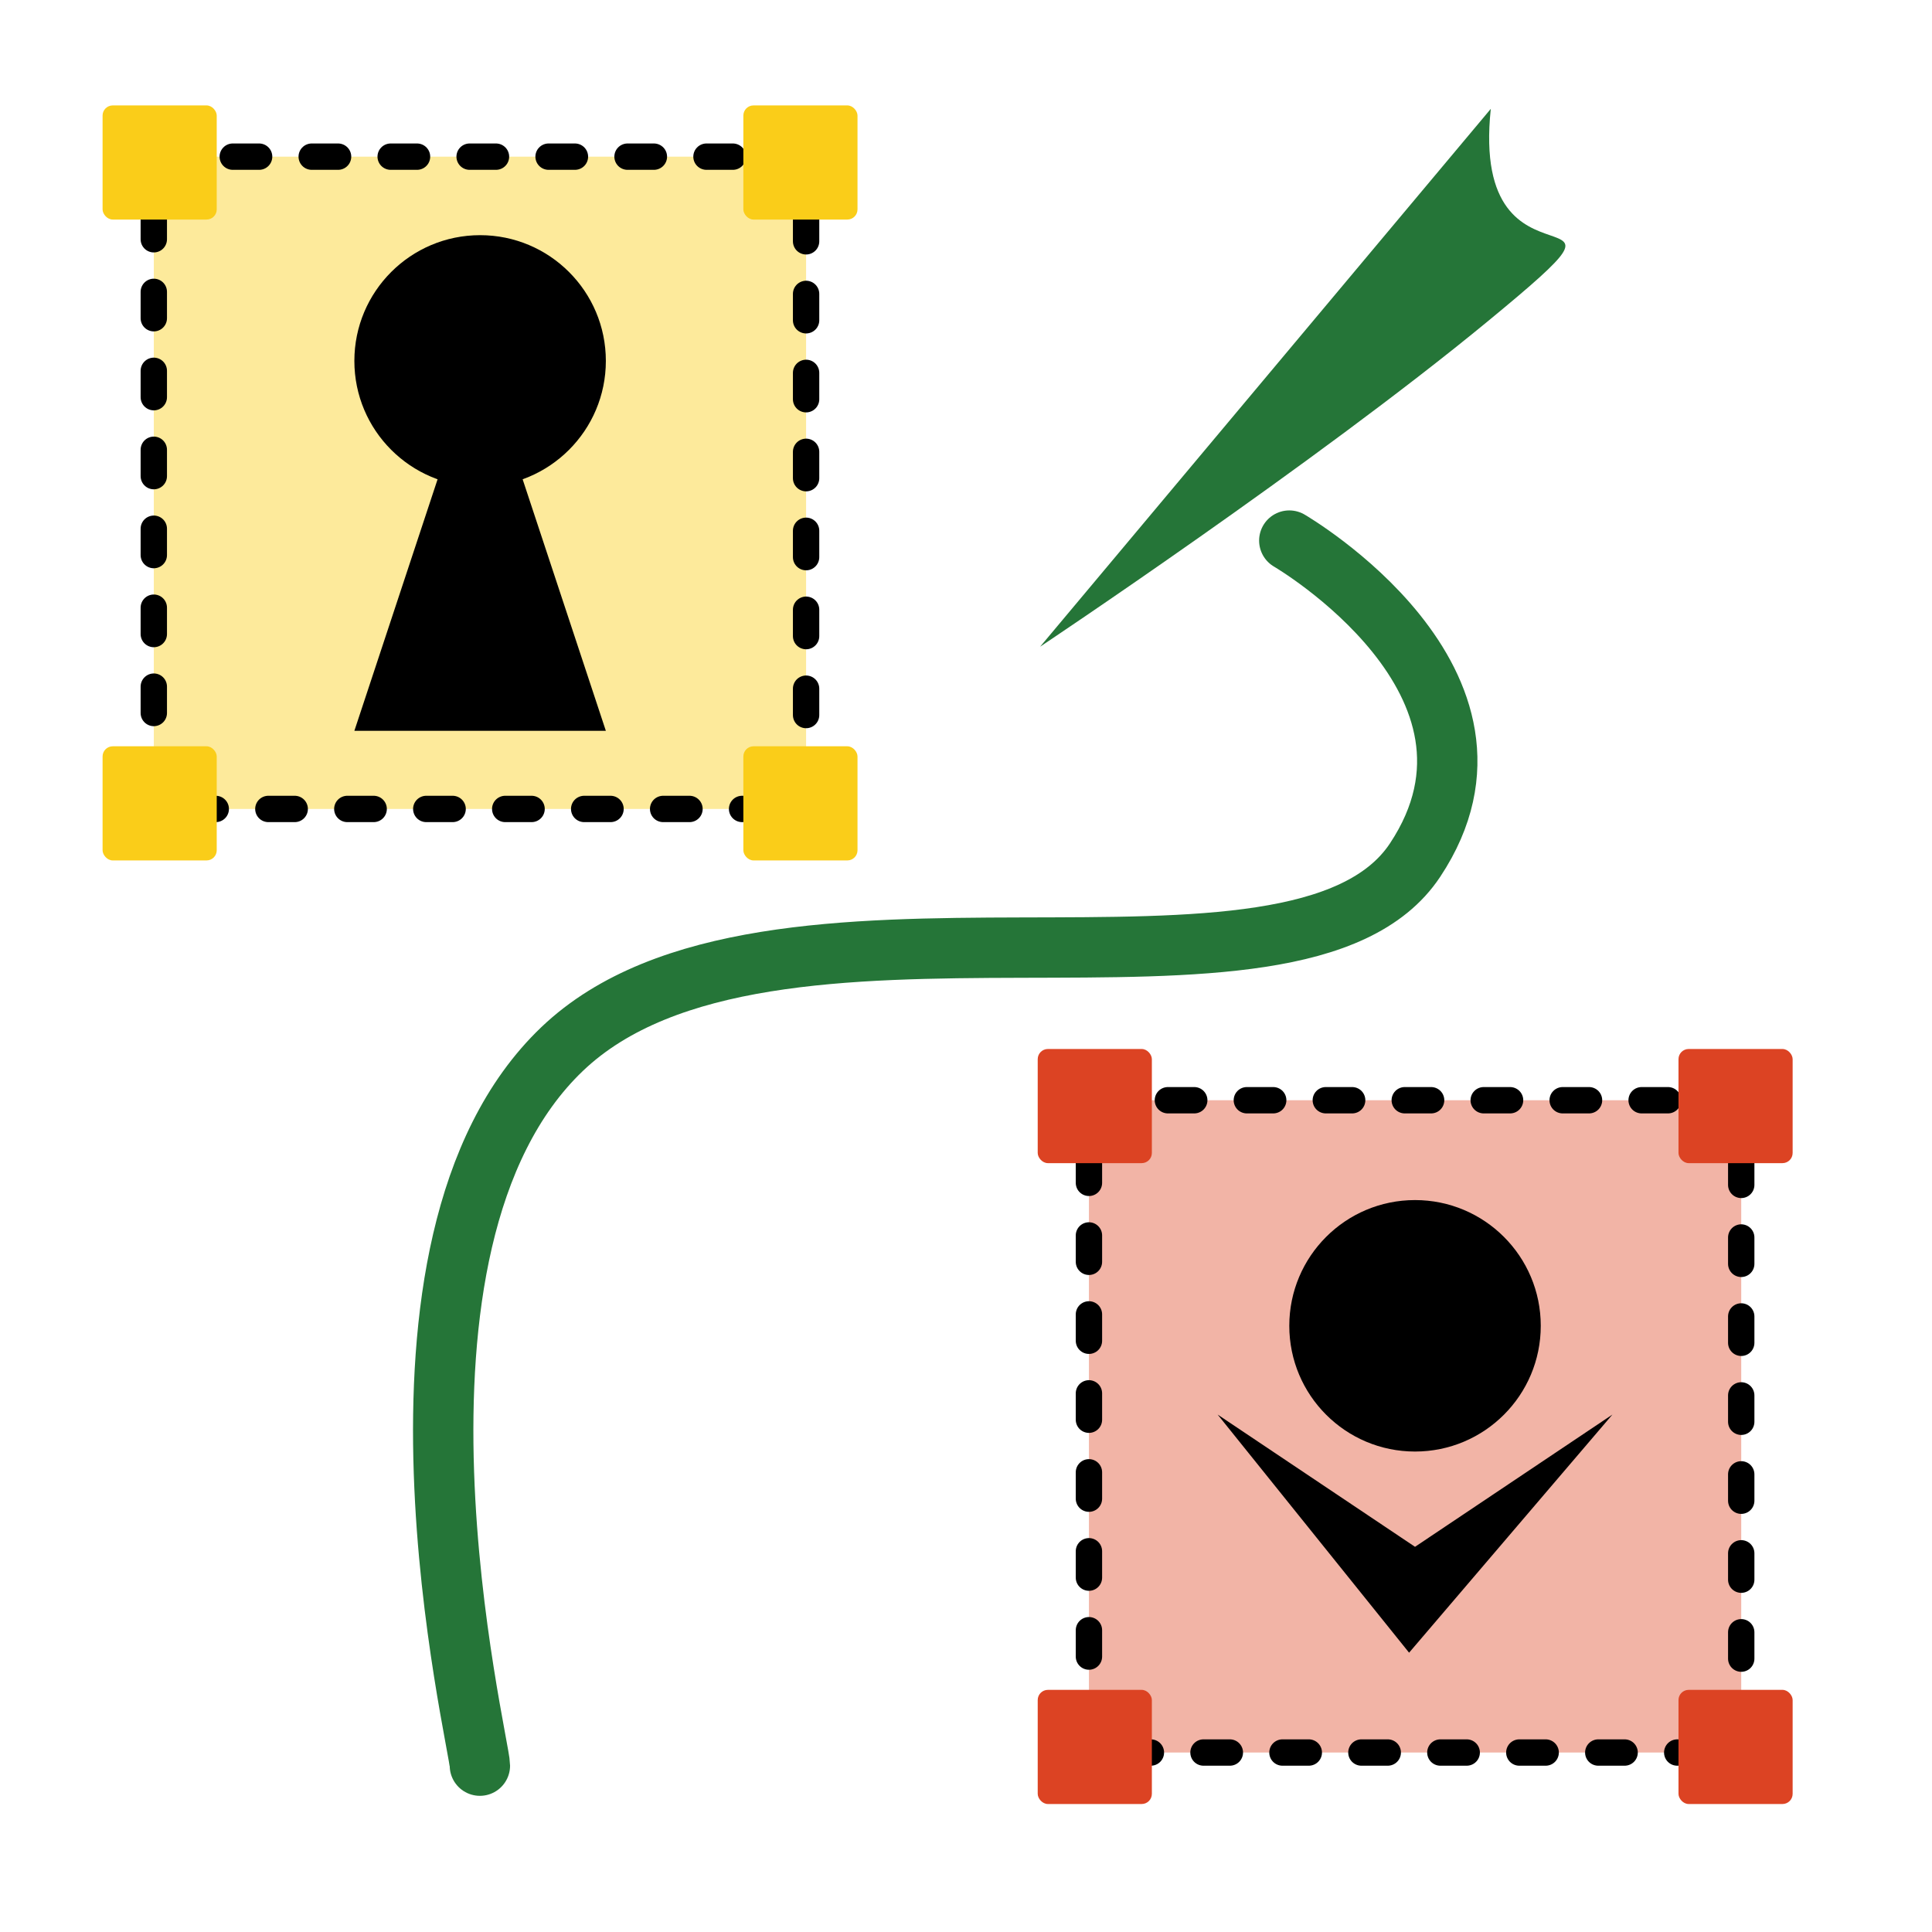 <?xml version="1.0" encoding="UTF-8" standalone="no"?>
<svg
   width="64"
   height="64"
   version="1.1"
   viewBox="0 0 16.933 16.933"
   id="svg4"
   sodipodi:docname="logo.svg"
   inkscape:export-filename="logo.png"
   inkscape:export-xdpi="192"
   inkscape:export-ydpi="192"
   inkscape:version="1.4.2 (1:1.4.2+202505120738+ebf0e940d0)"
   xmlns:inkscape="http://www.inkscape.org/namespaces/inkscape"
   xmlns:sodipodi="http://sodipodi.sourceforge.net/DTD/sodipodi-0.dtd"
   xmlns="http://www.w3.org/2000/svg"
   xmlns:svg="http://www.w3.org/2000/svg">
  <sodipodi:namedview
     id="namedview4"
     pagecolor="#ffffff"
     bordercolor="#666666"
     borderopacity="1.0"
     inkscape:showpageshadow="2"
     inkscape:pageopacity="0.0"
     inkscape:pagecheckerboard="0"
     inkscape:deskcolor="#d1d1d1"
     inkscape:zoom="8"
     inkscape:cx="16.375"
     inkscape:cy="39.1875"
     inkscape:window-width="1860"
     inkscape:window-height="1016"
     inkscape:window-x="60"
     inkscape:window-y="27"
     inkscape:window-maximized="1"
     inkscape:current-layer="svg4" />
  <defs
     id="defs2">
    <linearGradient
       id="a"
       x1="49.571"
       x2="51.714"
       y1="52.714"
       y2="54.857"
       gradientTransform="matrix(0.617,0,0,0.617,-18.168,-19.05)"
       gradientUnits="userSpaceOnUse">
      <stop
         offset="0"
         id="stop1" />
      <stop
         stop-opacity="0"
         offset="1"
         id="stop2" />
    </linearGradient>
    <linearGradient
       id="a-3"
       x1="49.571"
       x2="51.714"
       y1="52.714"
       y2="54.857"
       gradientTransform="matrix(0.617,0,0,0.617,-18.168,-19.05)"
       gradientUnits="userSpaceOnUse">
      <stop
         offset="0"
         id="stop1-6" />
      <stop
         stop-opacity="0"
         offset="1"
         id="stop2-7" />
    </linearGradient>
    <linearGradient
       id="a-36"
       x1="49.571"
       x2="51.714"
       y1="52.714"
       y2="54.857"
       gradientTransform="matrix(0.617,0,0,0.617,-18.168,-19.05)"
       gradientUnits="userSpaceOnUse">
      <stop
         offset="0"
         id="stop1-0" />
      <stop
         stop-opacity="0"
         offset="1"
         id="stop2-6" />
    </linearGradient>
    <linearGradient
       id="a-3-2"
       x1="49.571"
       x2="51.714"
       y1="52.714"
       y2="54.857"
       gradientTransform="matrix(0.617,0,0,0.617,-18.168,-19.05)"
       gradientUnits="userSpaceOnUse">
      <stop
         offset="0"
         id="stop1-6-6" />
      <stop
         stop-opacity="0"
         offset="1"
         id="stop2-7-1" />
    </linearGradient>
  </defs>
  <rect
     style="fill:#f2b4a6;stroke:none;stroke-width:0.231;stroke-linecap:round;stroke-linejoin:round;stroke-dasharray:0.231, 0.461;stroke-dashoffset:0;stroke-opacity:1;paint-order:stroke fill markers"
     id="rect1-9-1"
     width="5.717"
     height="5.717"
     x="9.544"
     y="9.643"
     rx="0"
     ry="0" />
  <rect
     style="fill:#fdea9b;fill-opacity:1;stroke:none;stroke-width:0.231;stroke-linecap:round;stroke-linejoin:round;stroke-dasharray:0.231, 0.461;stroke-dashoffset:0;stroke-opacity:1;paint-order:stroke fill markers"
     id="rect1-3"
     width="5.717"
     height="5.717"
     x="1.348"
     y="1.373"
     rx="0"
     ry="0" />
  <rect
     style="fill:none;stroke:#000000;stroke-width:0.231;stroke-linecap:round;stroke-linejoin:round;stroke-dasharray:0.231, 0.461;stroke-dashoffset:0;stroke-opacity:1;paint-order:stroke fill markers"
     id="rect1"
     width="5.717"
     height="5.717"
     x="1.348"
     y="1.373"
     rx="0"
     ry="0" />
  <g
     id="g7"
     transform="matrix(0.833,0,0,0.833,-0.208,0.24)"
     style="fill:#facd19">
    <rect
       x="1.329"
       y="7.564"
       width="1.201"
       height="1.201"
       ry="0.107"
       fill="#fc8f36"
       style="stroke-width:0.023;paint-order:stroke fill markers;fill:#facd19"
       id="rect2" />
    <rect
       x="8.071"
       y="7.564"
       width="1.201"
       height="1.201"
       ry="0.107"
       fill="#fc8f36"
       style="stroke-width:0.023;paint-order:stroke fill markers;fill:#facd19"
       id="rect2-5" />
    <rect
       x="1.329"
       y="0.821"
       width="1.201"
       height="1.201"
       ry="0.107"
       fill="#fc8f36"
       style="stroke-width:0.023;paint-order:stroke fill markers;fill:#facd19"
       id="rect2-9" />
    <rect
       x="8.071"
       y="0.821"
       width="1.201"
       height="1.201"
       ry="0.107"
       fill="#fc8f36"
       style="stroke-width:0.023;paint-order:stroke fill markers;fill:#facd19"
       id="rect2-5-2" />
  </g>
  <g
     id="g3"
     transform="matrix(0.833,0,0,0.833,-0.99,-0.452)"
     style="fill:#000000;fill-opacity:1">
    <circle
       style="fill:#000000;fill-opacity:1;stroke:none;stroke-width:0.58;stroke-linecap:round;stroke-linejoin:round;stroke-dasharray:none;stroke-dashoffset:0;stroke-opacity:1;paint-order:stroke fill markers"
       id="path1"
       cx="6.24"
       cy="4.34"
       r="1.323" />
    <path
       style="fill:#000000;fill-opacity:1;stroke:none;stroke-width:0.199px;stroke-linecap:butt;stroke-linejoin:miter;stroke-opacity:1"
       d="M 4.917,8.232 H 7.563 L 6.24,4.233 Z"
       id="path3"
       sodipodi:nodetypes="cccc" />
  </g>
  <rect
     style="fill:none;stroke:#000000;stroke-width:0.231;stroke-linecap:round;stroke-linejoin:round;stroke-dasharray:0.231, 0.461;stroke-dashoffset:0;stroke-opacity:1;paint-order:stroke fill markers"
     id="rect1-9"
     width="5.717"
     height="5.717"
     x="9.544"
     y="9.643"
     rx="0"
     ry="0" />
  <g
     id="g7-3"
     transform="matrix(0.833,0,0,0.833,7.988,8.51)"
     style="fill:#dc4323">
    <rect
       x="1.329"
       y="7.564"
       width="1.201"
       height="1.201"
       ry="0.107"
       fill="#fc8f36"
       style="fill:#dc4323;stroke-width:0.023;paint-order:stroke fill markers"
       id="rect2-1" />
    <rect
       x="8.071"
       y="7.564"
       width="1.201"
       height="1.201"
       ry="0.107"
       fill="#fc8f36"
       style="fill:#dc4323;stroke-width:0.023;paint-order:stroke fill markers"
       id="rect2-5-9" />
    <rect
       x="1.329"
       y="0.821"
       width="1.201"
       height="1.201"
       ry="0.107"
       fill="#fc8f36"
       style="fill:#dc4323;stroke-width:0.023;paint-order:stroke fill markers"
       id="rect2-9-4" />
    <rect
       x="8.071"
       y="0.821"
       width="1.201"
       height="1.201"
       ry="0.107"
       fill="#fc8f36"
       style="fill:#dc4323;stroke-width:0.023;paint-order:stroke fill markers"
       id="rect2-5-2-7" />
  </g>
  <g
     id="g8"
     transform="translate(-0.232,0.098)"
     style="fill:#000000;fill-opacity:1">
    <circle
       style="fill:#000000;fill-opacity:1;stroke:none;stroke-width:0.483;stroke-linecap:round;stroke-linejoin:round;stroke-dasharray:none;stroke-dashoffset:0;stroke-opacity:1;paint-order:stroke fill markers"
       id="path1-4"
       cx="12.634"
       cy="11.522"
       r="1.102" />
    <path
       style="fill:#000000;fill-opacity:1;stroke:none;stroke-width:0.208px;stroke-linecap:butt;stroke-linejoin:miter;stroke-opacity:1"
       d="m 10.904,12.3 1.73,1.159 1.73,-1.159 -1.782,2.087 z"
       id="path3-5"
       sodipodi:nodetypes="ccccc" />
  </g>
  <path
     style="fill:none;fill-opacity:1;stroke:#257538;stroke-width:0.529;stroke-linecap:round;stroke-linejoin:miter;stroke-dasharray:none;stroke-dashoffset:0;stroke-opacity:1"
     d="m 4.206,15.475 c 0,-0.197 -1.081,-4.561 0.721,-6.281 C 6.73,7.474 11.368,9.096 12.402,7.539 13.436,5.981 11.3,4.738 11.3,4.738"
     id="path8"
     sodipodi:nodetypes="czzc" />
  <path
     style="fill:#257538;fill-opacity:1;stroke:none;stroke-width:0.322;stroke-linecap:round;stroke-linejoin:round;stroke-dasharray:none;stroke-opacity:1"
     d="M 13.066,0.954 C 12.877,2.748 14.645,1.494 13.042,2.814 11.528,4.062 9.116,5.668 9.116,5.668 Z"
     id="path9"
     sodipodi:nodetypes="cscc" />
</svg>
